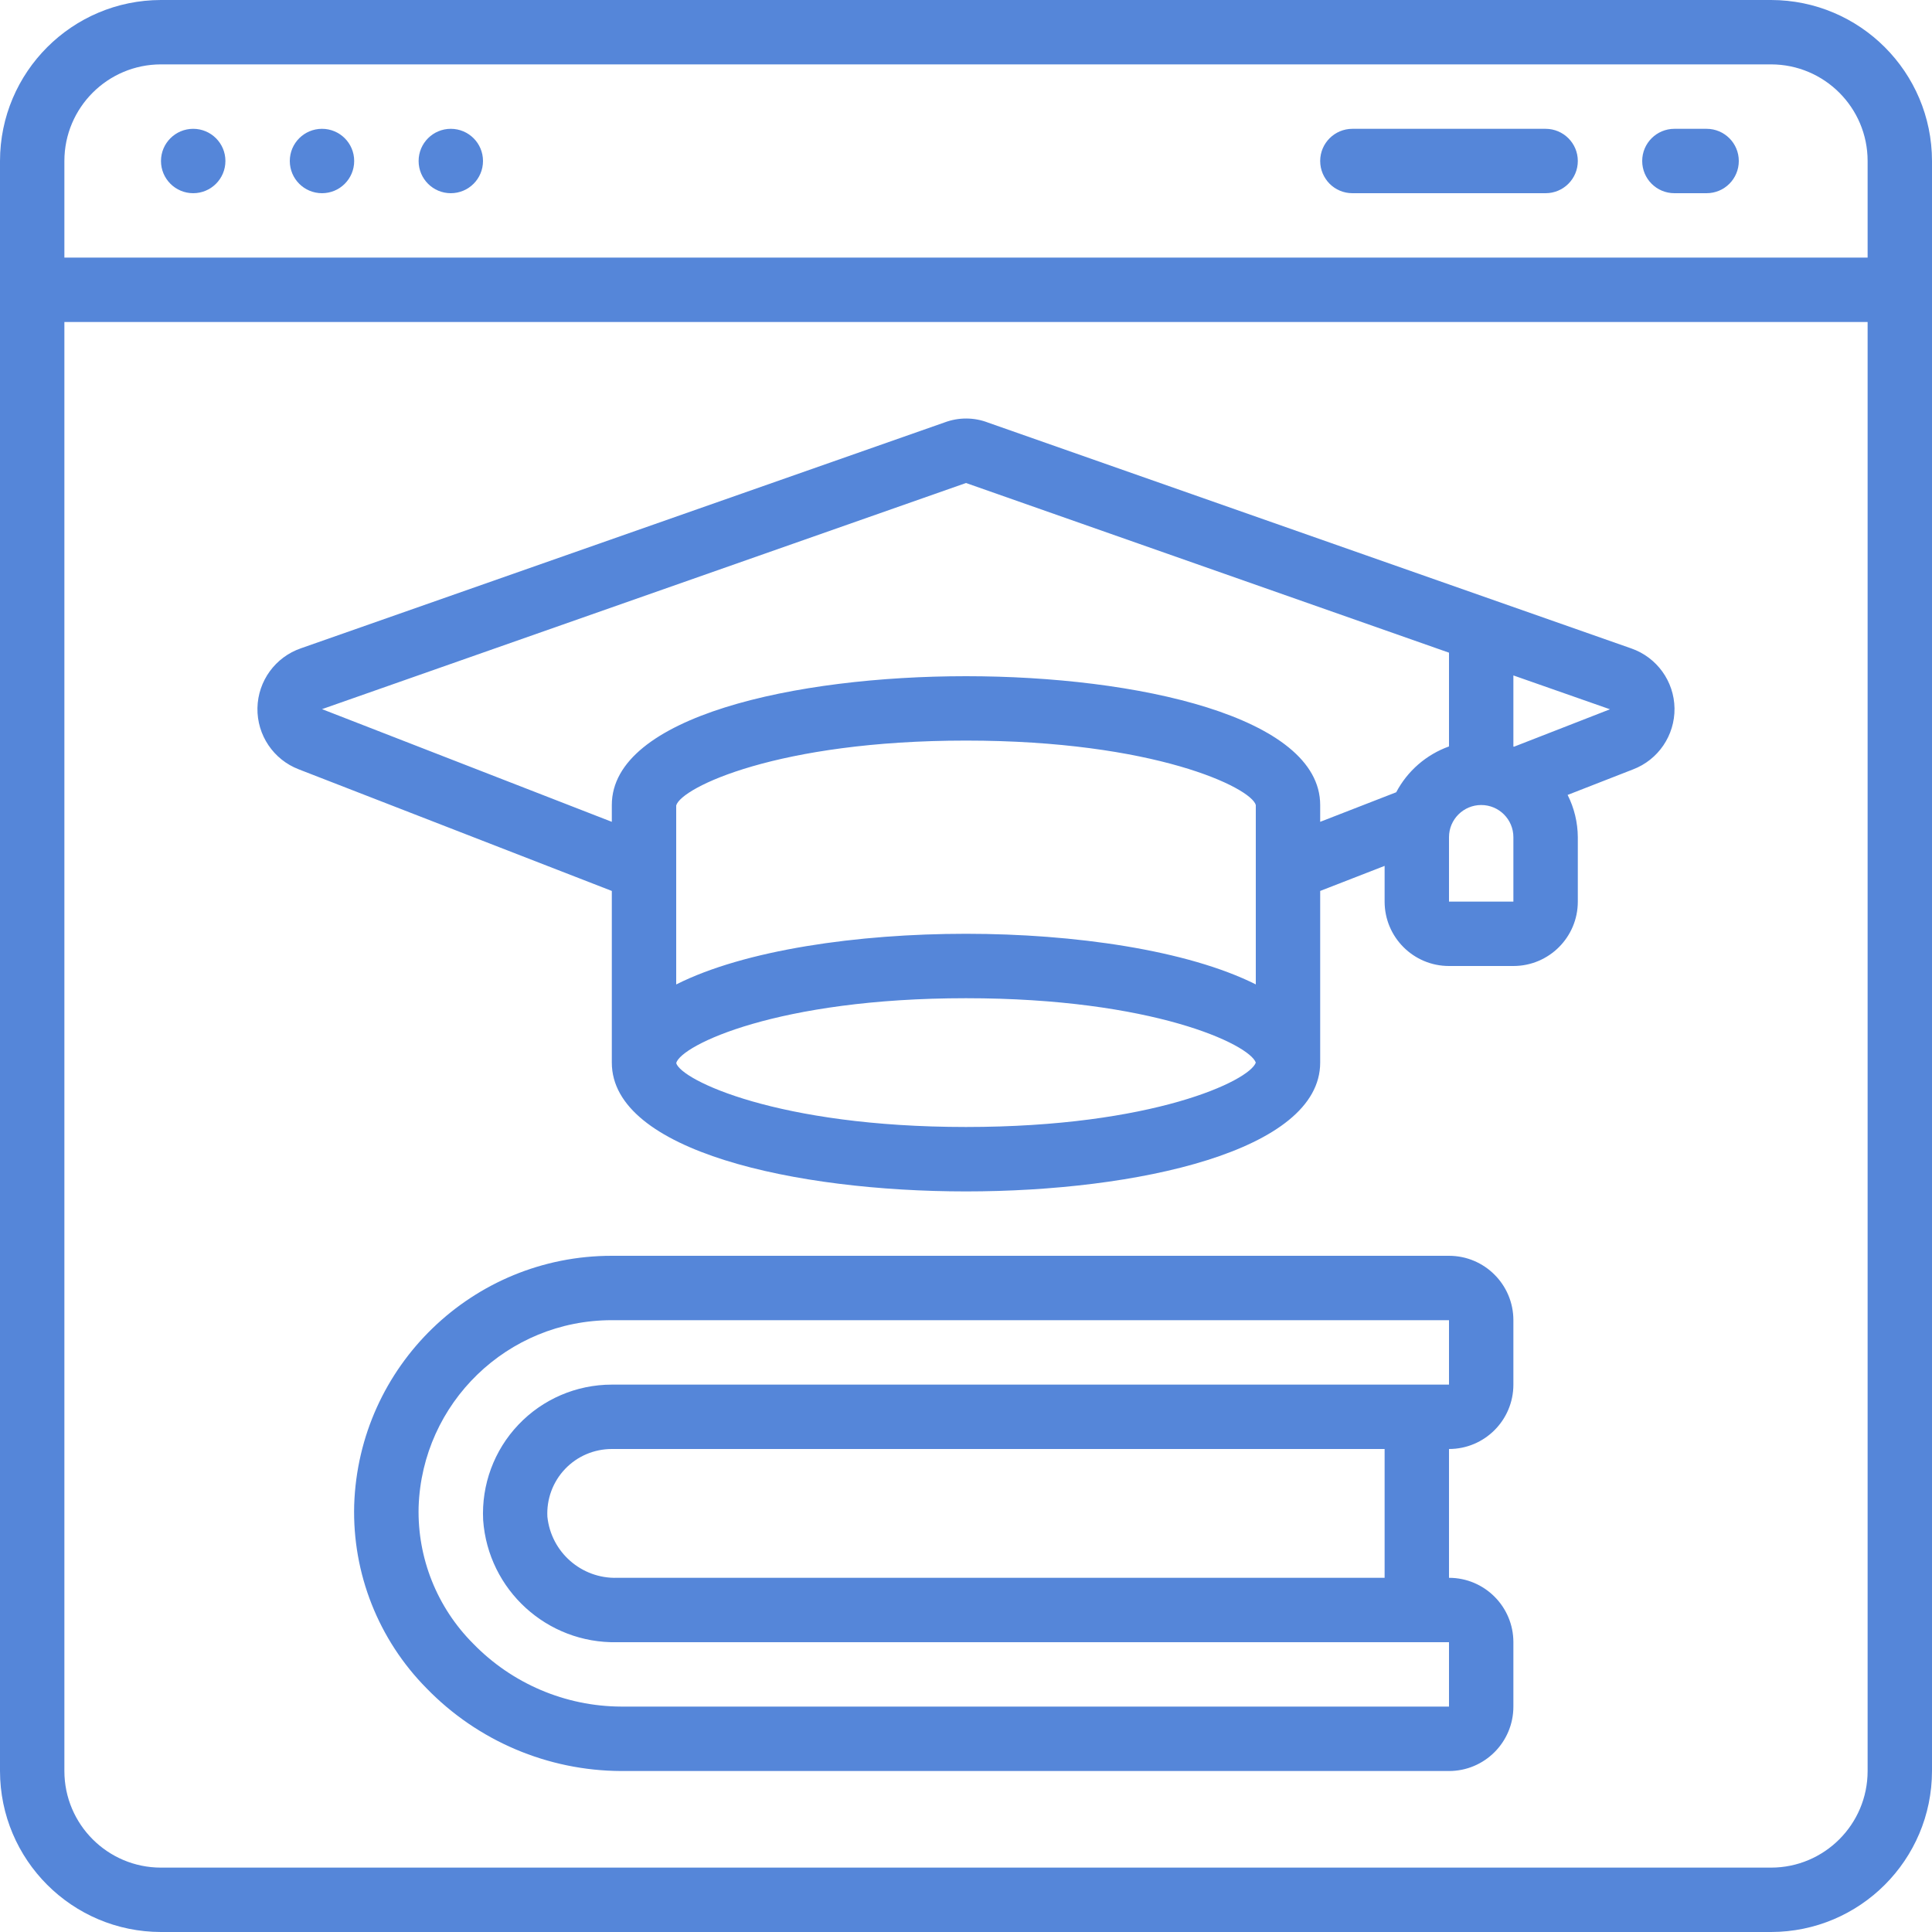 <svg width="40" height="40" viewBox="0 0 40 40" fill="none" xmlns="http://www.w3.org/2000/svg">
<path d="M36.667 0H3.333C1.493 0.002 0.002 1.493 0 3.333V36.667C0.002 38.507 1.493 39.998 3.333 40H36.667C38.507 39.998 39.998 38.507 40 36.667V3.333C39.998 1.493 38.507 0.002 36.667 0ZM3.333 1.333H36.667C37.771 1.333 38.667 2.229 38.667 3.333V5.333H1.333V3.333C1.333 2.229 2.229 1.333 3.333 1.333ZM36.667 38.667H3.333C2.229 38.667 1.333 37.771 1.333 36.667V6.667H38.667V36.667C38.667 37.771 37.771 38.667 36.667 38.667Z" fill="#5586D9"/>
<path d="M4 4C4.368 4 4.667 3.702 4.667 3.333C4.667 2.965 4.368 2.667 4 2.667C3.632 2.667 3.333 2.965 3.333 3.333C3.333 3.702 3.632 4 4 4Z" fill="#5586D9"/>
<path d="M6.667 4C7.035 4 7.333 3.702 7.333 3.333C7.333 2.965 7.035 2.667 6.667 2.667C6.298 2.667 6 2.965 6 3.333C6 3.702 6.298 4 6.667 4Z" fill="#5586D9"/>
<path d="M9.333 4C9.702 4 10 3.702 10 3.333C10 2.965 9.702 2.667 9.333 2.667C8.965 2.667 8.667 2.965 8.667 3.333C8.667 3.702 8.965 4 9.333 4Z" fill="#5586D9"/>
<path d="M34.667 4H35.333C35.702 4 36 3.702 36 3.333C36 2.965 35.702 2.667 35.333 2.667H34.667C34.298 2.667 34 2.965 34 3.333C34 3.702 34.298 4 34.667 4Z" fill="#5586D9"/>
<path d="M28 4H32C32.368 4 32.667 3.702 32.667 3.333C32.667 2.965 32.368 2.667 32 2.667H28C27.632 2.667 27.333 2.965 27.333 3.333C27.333 3.702 27.632 4 28 4Z" fill="#5586D9"/>
<path d="M30 26H12.667C9.787 25.998 7.427 28.283 7.333 31.161C7.294 32.577 7.835 33.947 8.831 34.954C9.888 36.044 11.341 36.661 12.859 36.667H30C30.736 36.667 31.333 36.07 31.333 35.333V34C31.333 33.264 30.736 32.667 30 32.667V30C30.736 30 31.333 29.403 31.333 28.667V27.333C31.333 26.597 30.736 26 30 26ZM28.667 32.667H12.777C12.039 32.688 11.41 32.137 11.333 31.403C11.314 31.038 11.446 30.68 11.698 30.415C11.95 30.149 12.301 30 12.667 30H28.667V32.667ZM30 28.667H12.667C11.935 28.667 11.236 28.967 10.733 29.497C10.229 30.027 9.966 30.741 10.003 31.471C10.106 32.918 11.326 34.031 12.777 34H30V35.333H12.859C11.703 35.328 10.598 34.856 9.793 34.026C9.047 33.277 8.64 32.256 8.667 31.2C8.739 29.043 10.509 27.332 12.667 27.333H30V28.667Z" fill="#5586D9"/>
<path d="M33.774 13.425L20.458 8.75C20.169 8.638 19.849 8.637 19.559 8.745L6.231 13.422C5.701 13.604 5.341 14.098 5.33 14.659C5.32 15.22 5.662 15.727 6.185 15.928L12.667 18.446V22C12.667 23.832 16.467 24.667 20 24.667C23.533 24.667 27.333 23.832 27.333 22V18.446L28.667 17.927V18.667C28.667 19.403 29.264 20 30 20H31.333C32.07 20 32.667 19.403 32.667 18.667V17.333C32.665 17.029 32.593 16.73 32.456 16.458L33.809 15.93C34.333 15.731 34.676 15.225 34.669 14.665C34.661 14.105 34.303 13.609 33.774 13.425ZM14 16.677C14.101 16.307 16.1 15.333 20 15.333C23.9 15.333 25.899 16.307 26 16.667V20.381C24.581 19.67 22.238 19.333 20 19.333C17.762 19.333 15.419 19.667 14 20.382V16.677ZM20 23.333C16.1 23.333 14.101 22.36 14 22.01C14.101 21.64 16.1 20.667 20 20.667C23.867 20.667 25.867 21.623 26 22C25.867 22.377 23.867 23.333 20 23.333ZM28.907 16.403L27.333 17.015V16.667C27.333 14.835 23.533 14 20 14C16.467 14 12.667 14.835 12.667 16.667V17.015L6.667 14.682L20 10L30 13.513V15.454C29.53 15.623 29.14 15.961 28.907 16.403ZM31.333 18.667H30V17.333C30 16.965 30.299 16.667 30.667 16.667C31.035 16.667 31.333 16.965 31.333 17.333V18.667ZM31.345 15.46L31.333 15.456V13.984L33.333 14.685L31.345 15.46Z" fill="#5586D9"/>
</svg>
